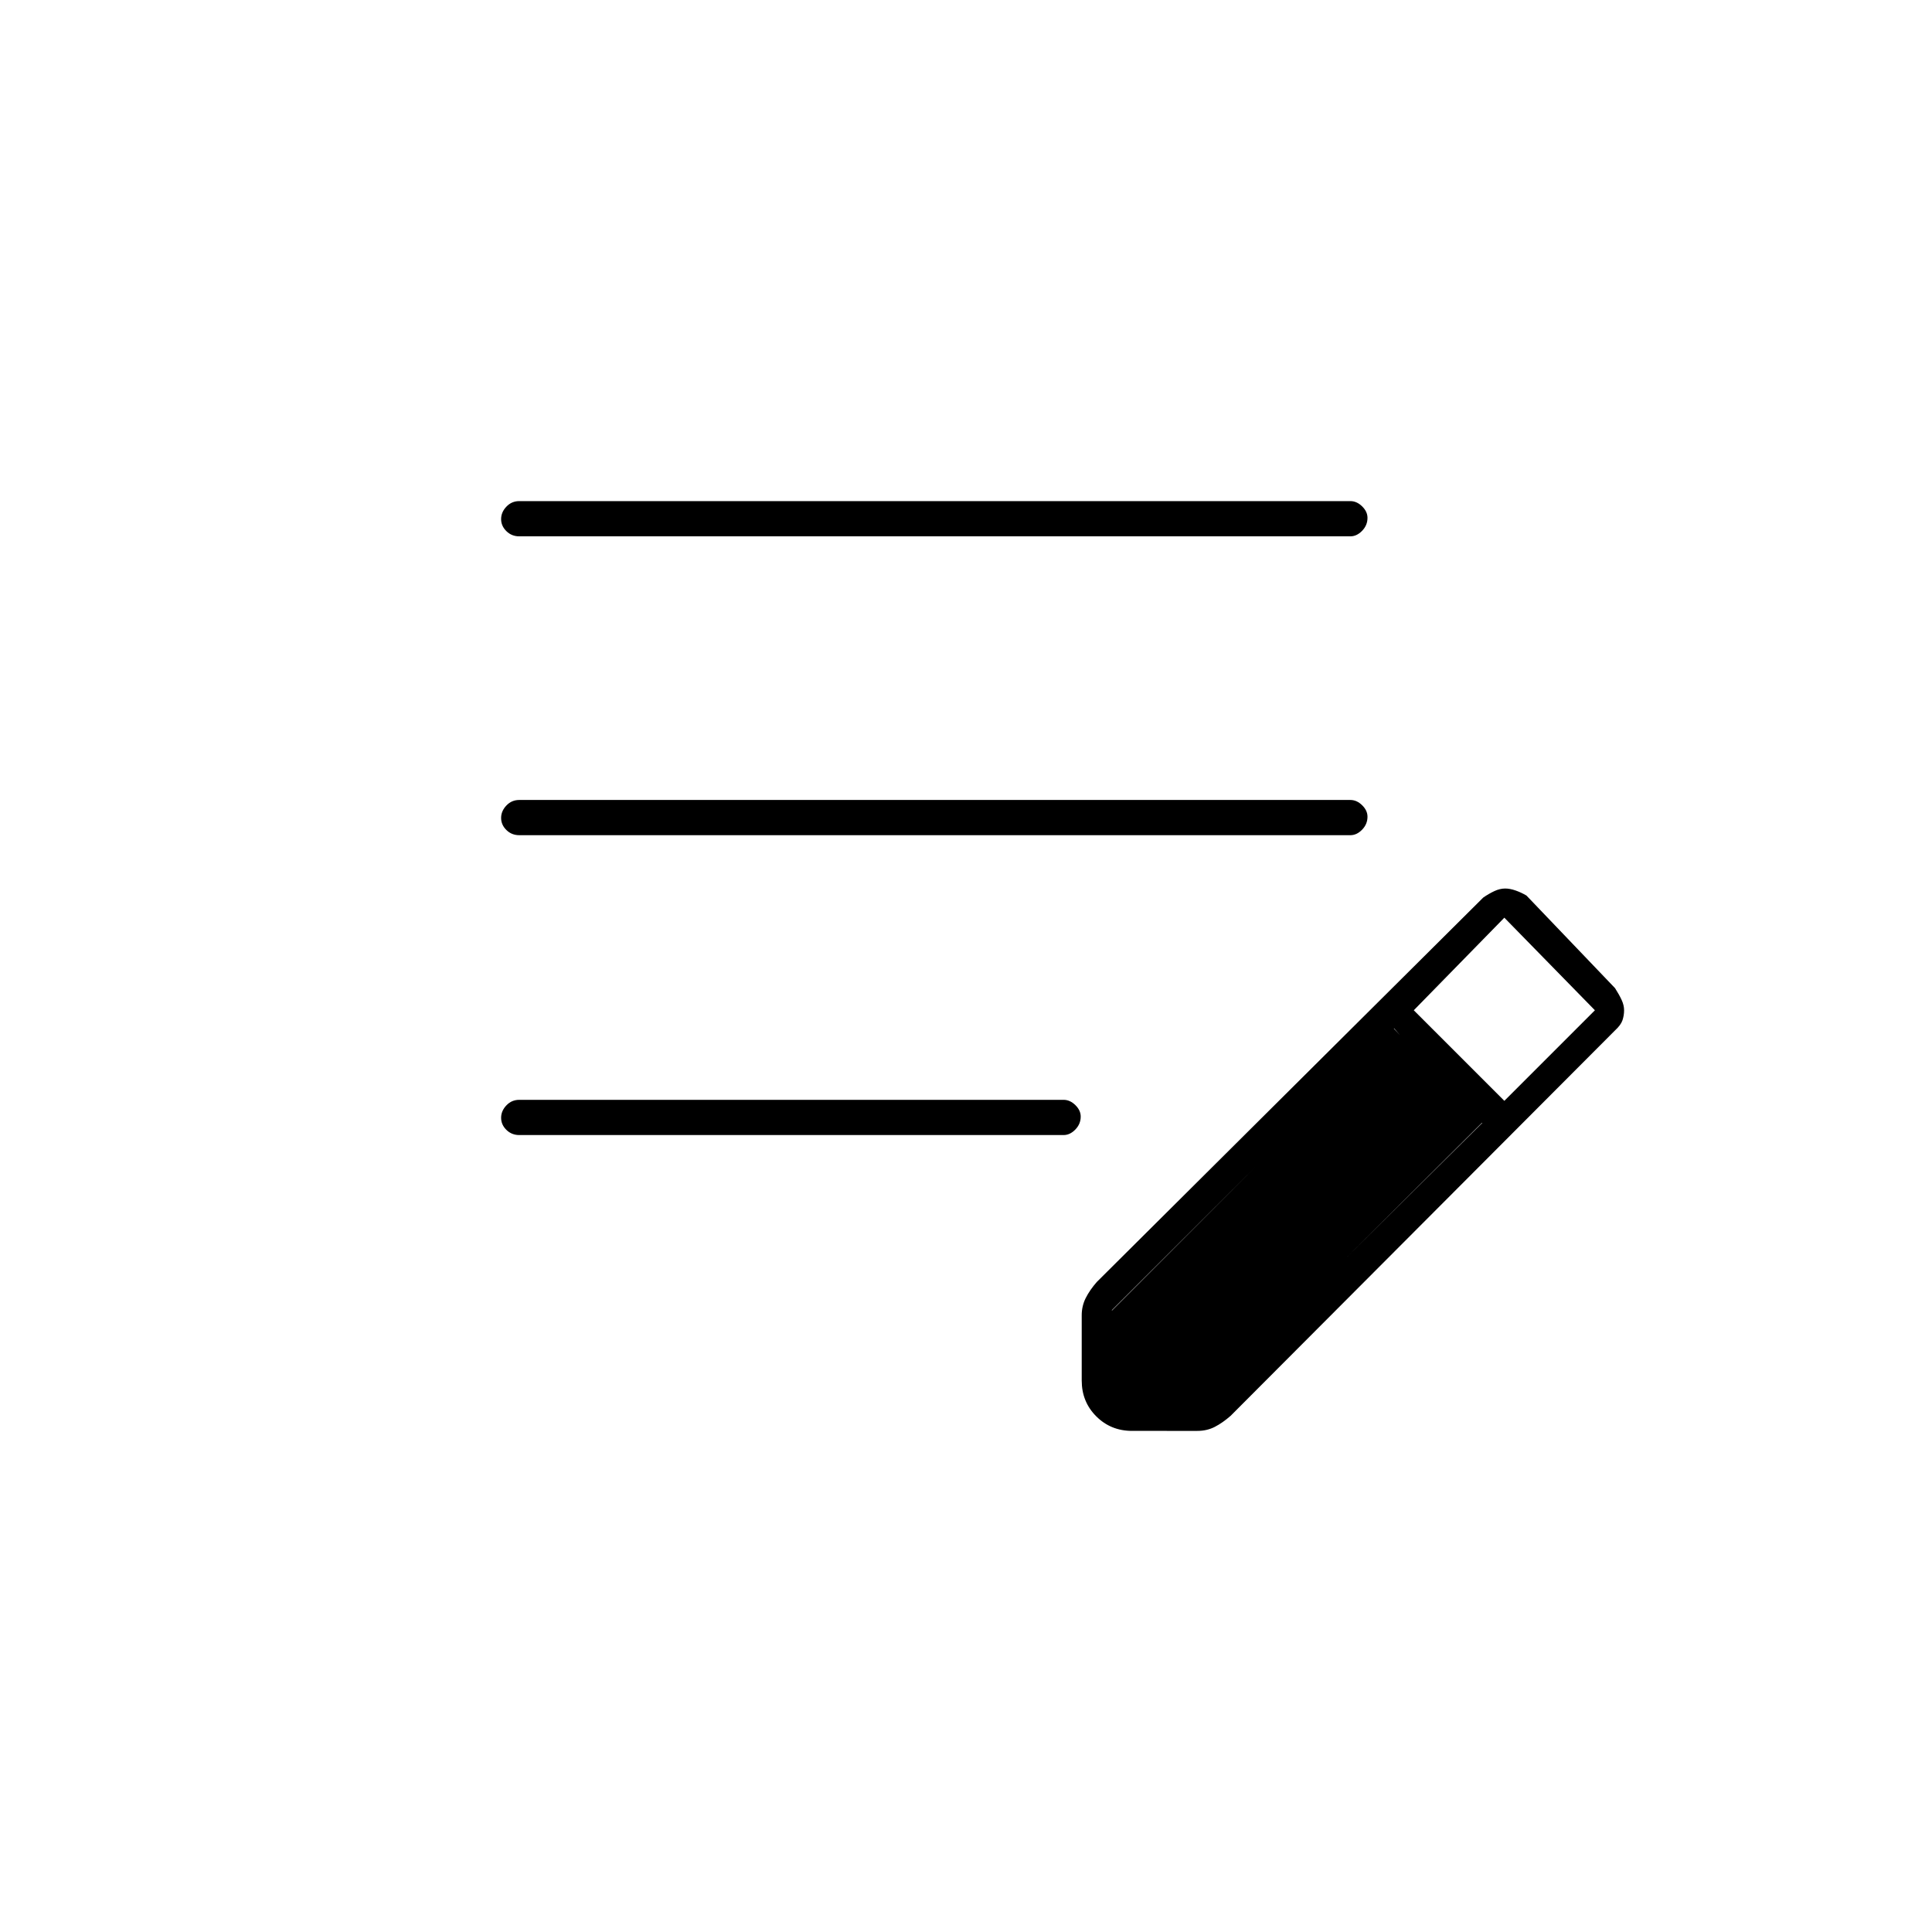 <svg xmlns="http://www.w3.org/2000/svg" height="20" viewBox="0 -960 960 960" width="20"><path d="M258-396q-3.75 0-6.37-2.57-2.63-2.58-2.63-6 0-3.43 2.63-6.18 2.62-2.75 6.37-2.75h270.5q3.17 0 5.84 2.61 2.66 2.61 2.66 5.71 0 3.68-2.66 6.43-2.67 2.75-5.84 2.75H258Zm0-149q-3.75 0-6.37-2.57-2.63-2.58-2.63-6 0-3.43 2.63-6.18 2.62-2.75 6.37-2.75h413q3.17 0 5.84 2.61 2.66 2.61 2.66 5.71 0 3.68-2.66 6.43Q674.17-545 671-545H258Zm0-148.5q-3.75 0-6.37-2.57-2.63-2.58-2.63-6 0-3.43 2.63-6.18Q254.25-711 258-711h413q3.17 0 5.84 2.61 2.66 2.61 2.66 5.71 0 3.68-2.66 6.43-2.67 2.75-5.84 2.75H258ZM537.5-274v-32.43q0-4.64 2-8.6 2-3.97 5.5-7.97l192-191q2.76-1.91 5.52-3.21 2.76-1.29 5.41-1.29 2.38 0 5.22 1 2.83 1 5.35 2.5l44 46q2.09 3.26 3.29 5.88 1.21 2.62 1.21 5.13t-.79 4.92q-.8 2.4-3.71 5.07l-191 191.5q-4 3.5-7.88 5.5t-8.69 2H562.5q-10.55 0-17.78-7.23-7.22-7.22-7.22-17.77Zm210-139 45-45-45-46-45 46 45 45Zm-195 149h44.76L736.5-402l-22.89-23-20.88-24L552.5-309v45Zm0 0v-44.76L692.5-449l44 46.77L597.5-264h-45Z"/></svg>